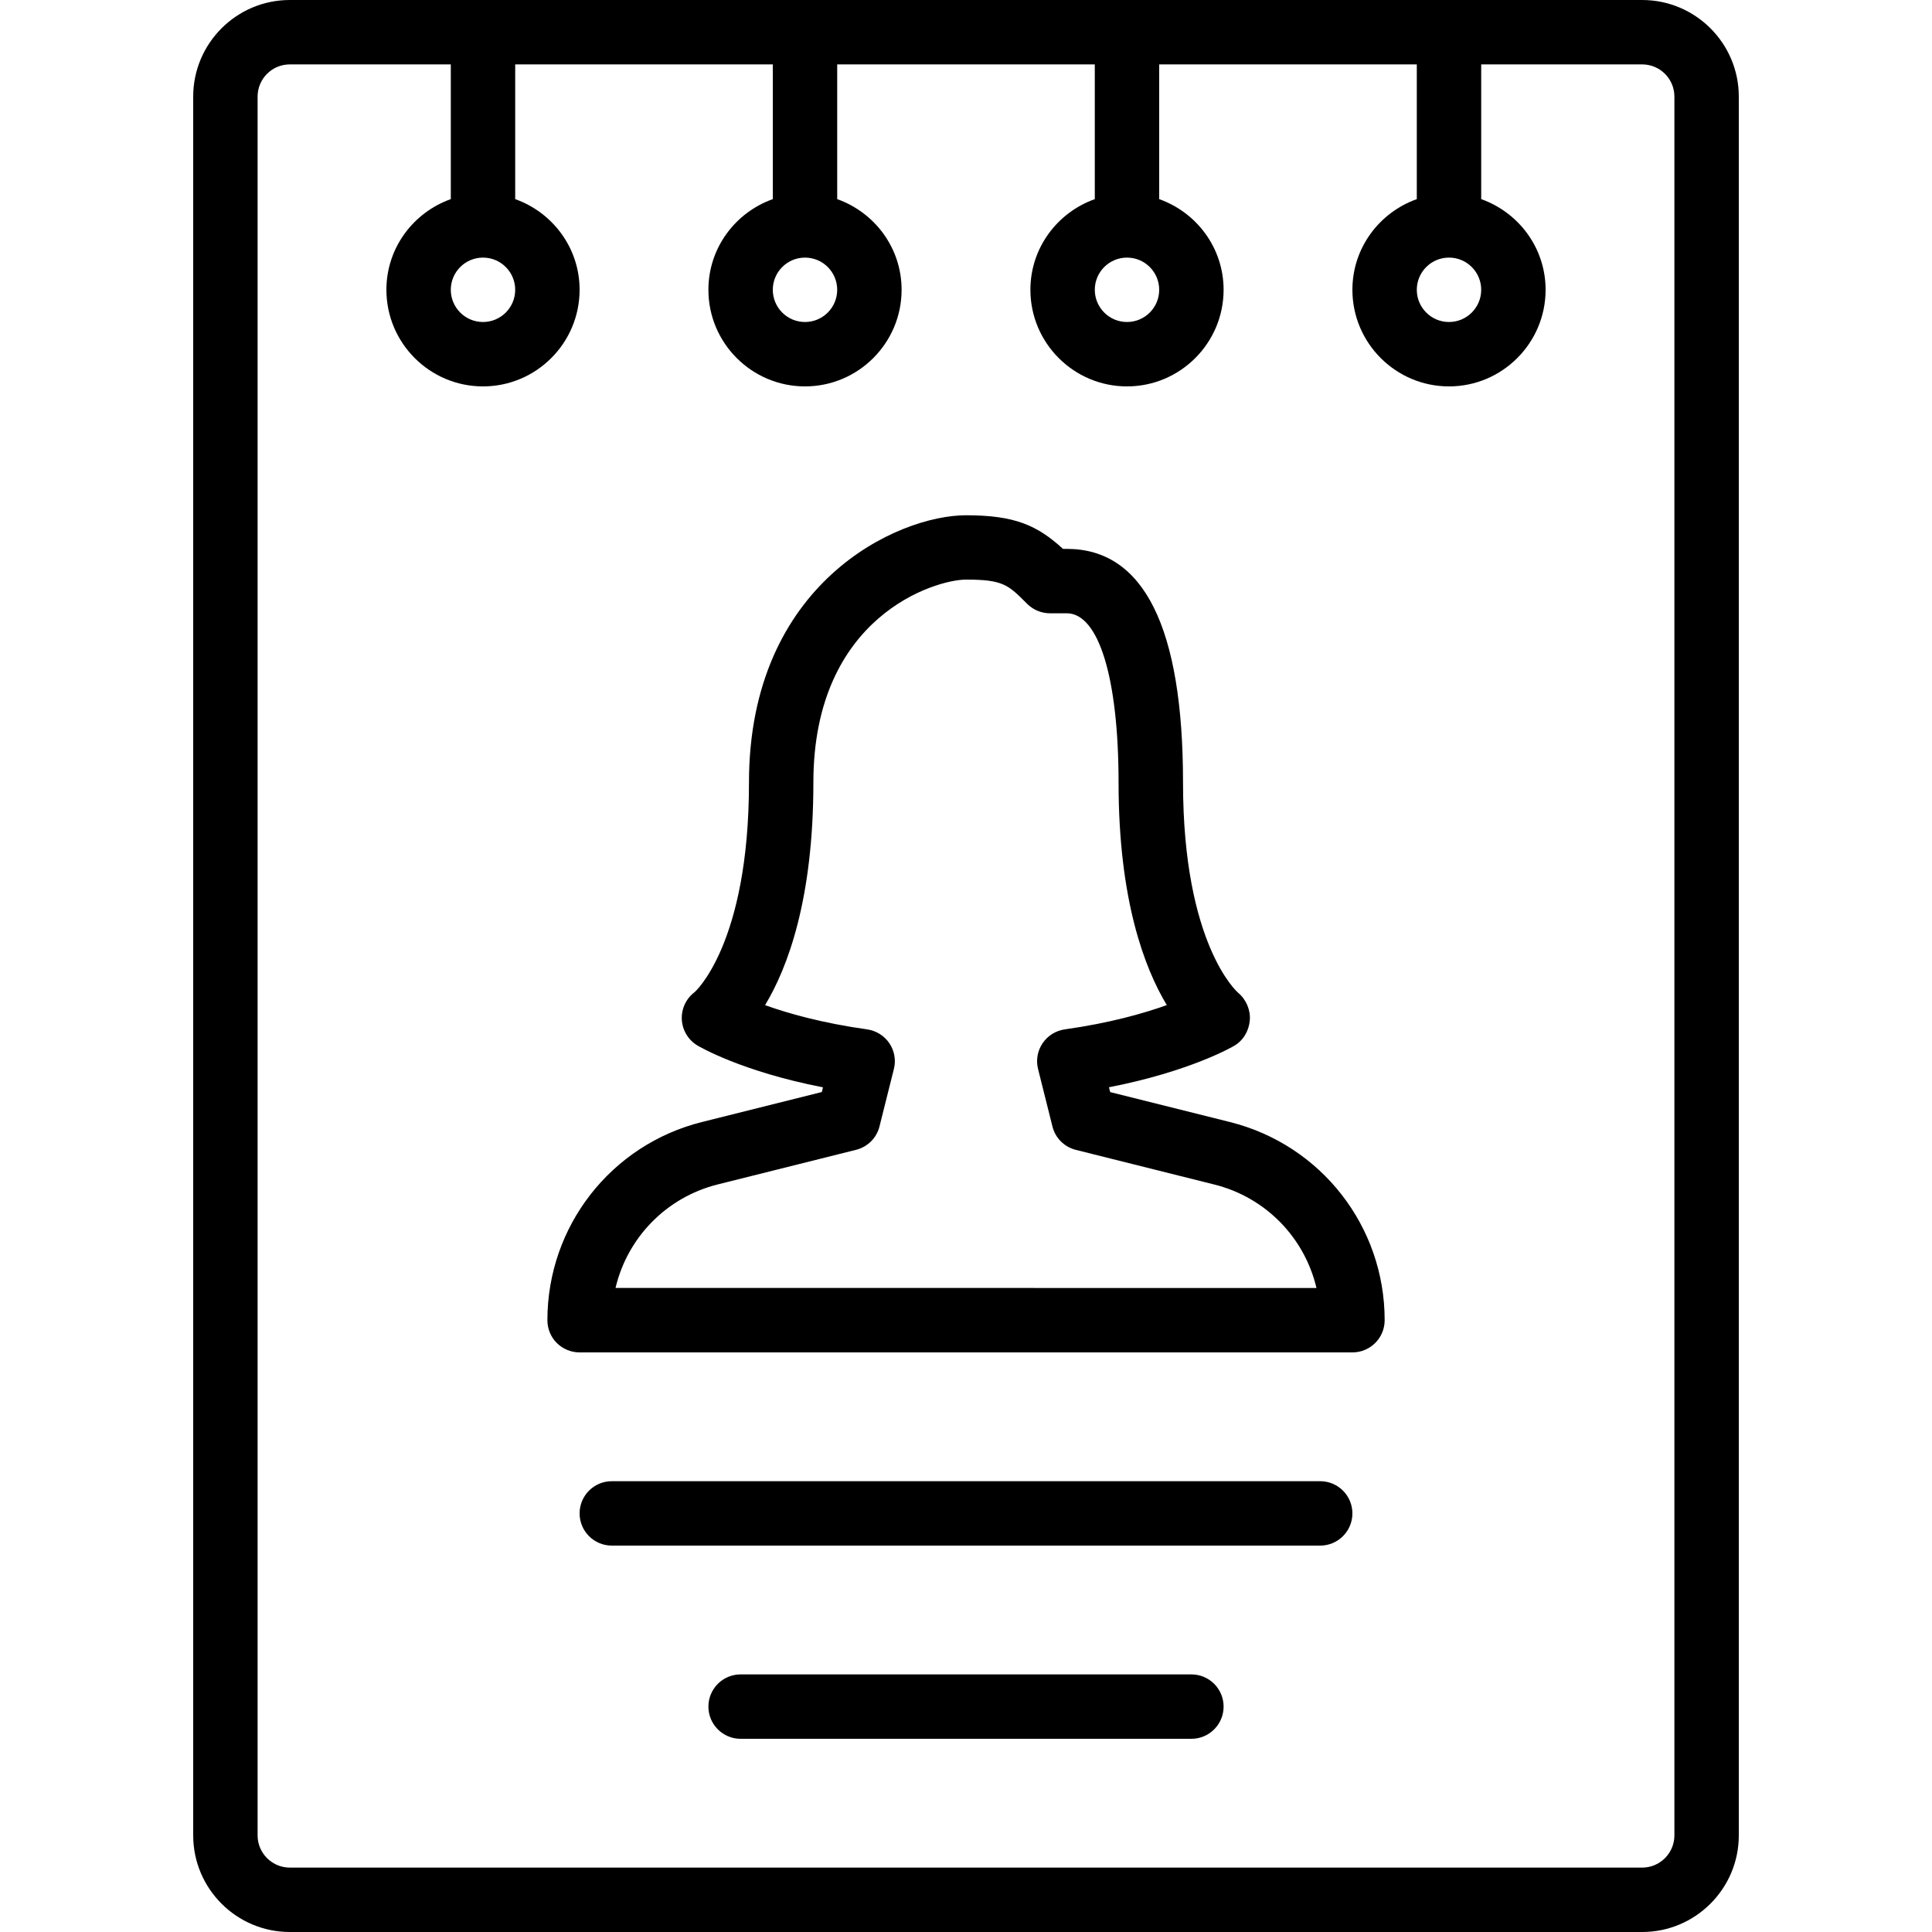 <?xml version="1.0" encoding="iso-8859-1"?>
<!-- Generator: Adobe Illustrator 19.0.0, SVG Export Plug-In . SVG Version: 6.00 Build 0)  -->
<svg version="1.1" id="Layer_1" xmlns="http://www.w3.org/2000/svg" xmlns:xlink="http://www.w3.org/1999/xlink" x="0px" y="0px"
	 viewBox="0 0 30 30" style="enable-background:new 0 0 30 30;" xml:space="preserve">
<g>
	<g>
		<path d="M25.5,0h-21C3.673,0,3,0.673,3,1.5v27C3,29.327,3.673,30,4.5,30h21c0.827,0,1.5-0.673,1.5-1.5v-27
			C27,0.673,26.327,0,25.5,0z M22.5,4C22.776,4,23,4.224,23,4.5S22.776,5,22.5,5S22,4.776,22,4.5S22.224,4,22.5,4z M17.5,4
			C17.776,4,18,4.224,18,4.5S17.776,5,17.5,5S17,4.776,17,4.5S17.224,4,17.5,4z M12.5,4C12.776,4,13,4.224,13,4.5S12.776,5,12.5,5
			S12,4.776,12,4.5S12.224,4,12.5,4z M7.5,4C7.776,4,8,4.224,8,4.5S7.776,5,7.5,5S7,4.776,7,4.5S7.224,4,7.5,4z M26,28.5
			c0,0.275-0.224,0.5-0.5,0.5h-21C4.224,29,4,28.775,4,28.5v-27C4,1.224,4.224,1,4.5,1H7v2.092C6.419,3.299,6,3.849,6,4.5
			C6,5.327,6.673,6,7.5,6C8.327,6,9,5.327,9,4.5c0-0.651-0.419-1.201-1-1.408V1h4v2.092c-0.581,0.207-1,0.757-1,1.408
			C11,5.327,11.673,6,12.5,6C13.327,6,14,5.327,14,4.5c0-0.651-0.419-1.201-1-1.408V1h4v2.092c-0.581,0.207-1,0.757-1,1.408
			C16,5.327,16.673,6,17.5,6S19,5.327,19,4.5c0-0.651-0.419-1.201-1-1.408V1h4v2.092c-0.581,0.207-1,0.757-1,1.408
			C21,5.327,21.673,6,22.5,6S24,5.327,24,4.5c0-0.651-0.419-1.201-1-1.408V1h2.5C25.776,1,26,1.224,26,1.5V28.5z M19.099,17.423
			l-1.86-0.465l-0.019-0.075c1.258-0.245,1.917-0.627,1.948-0.646c0.14-0.083,0.226-0.233,0.239-0.395
			c0.013-0.161-0.058-0.324-0.183-0.428c-0.009-0.008-0.854-0.744-0.854-3.261c0-2.408-0.607-3.63-1.804-3.63h-0.06
			c-0.4-0.366-0.748-0.522-1.506-0.522c-1.056,0-3.37,1.045-3.37,4.152c0,2.515-0.844,3.253-0.844,3.253
			c-0.133,0.1-0.207,0.259-0.199,0.425c0.009,0.166,0.099,0.317,0.242,0.403c0.031,0.018,0.684,0.404,1.95,0.65l-0.018,0.073
			l-1.859,0.465C9.488,17.775,8.5,19.041,8.5,20.5c0,0.133,0.052,0.261,0.146,0.354S8.867,21,9,21h12.001c0.276,0,0.5-0.224,0.5-0.5
			C21.501,19.041,20.513,17.777,19.099,17.423z M9.558,19.999c0.183-0.777,0.784-1.406,1.586-1.607l2.15-0.538
			c0.178-0.045,0.319-0.184,0.363-0.364l0.223-0.89c0.035-0.137,0.009-0.283-0.07-0.401c-0.08-0.117-0.205-0.195-0.346-0.215
			c-0.701-0.098-1.23-0.249-1.584-0.376c0.349-0.579,0.75-1.639,0.75-3.456C12.63,9.561,14.53,9,15,9c0.576,0,0.655,0.08,0.95,0.377
			c0.094,0.093,0.221,0.146,0.354,0.146h0.261c0.496,0,0.804,1.007,0.804,2.63c0,1.815,0.4,2.875,0.749,3.454
			c-0.356,0.128-0.886,0.279-1.584,0.377c-0.14,0.02-0.266,0.098-0.345,0.216c-0.079,0.117-0.105,0.262-0.07,0.4l0.223,0.891
			c0.044,0.179,0.184,0.319,0.363,0.364l2.15,0.538c0.802,0.2,1.404,0.829,1.587,1.607L9.558,19.999z M18.5,26h-7
			c-0.276,0-0.5,0.224-0.5,0.5s0.224,0.5,0.5,0.5h7c0.276,0,0.5-0.224,0.5-0.5S18.776,26,18.5,26z M20.5,23h-11
			C9.224,23,9,23.224,9,23.5S9.224,24,9.5,24h11c0.276,0,0.5-0.224,0.5-0.5S20.776,23,20.5,23z"/>
	</g>
</g>
</svg>
